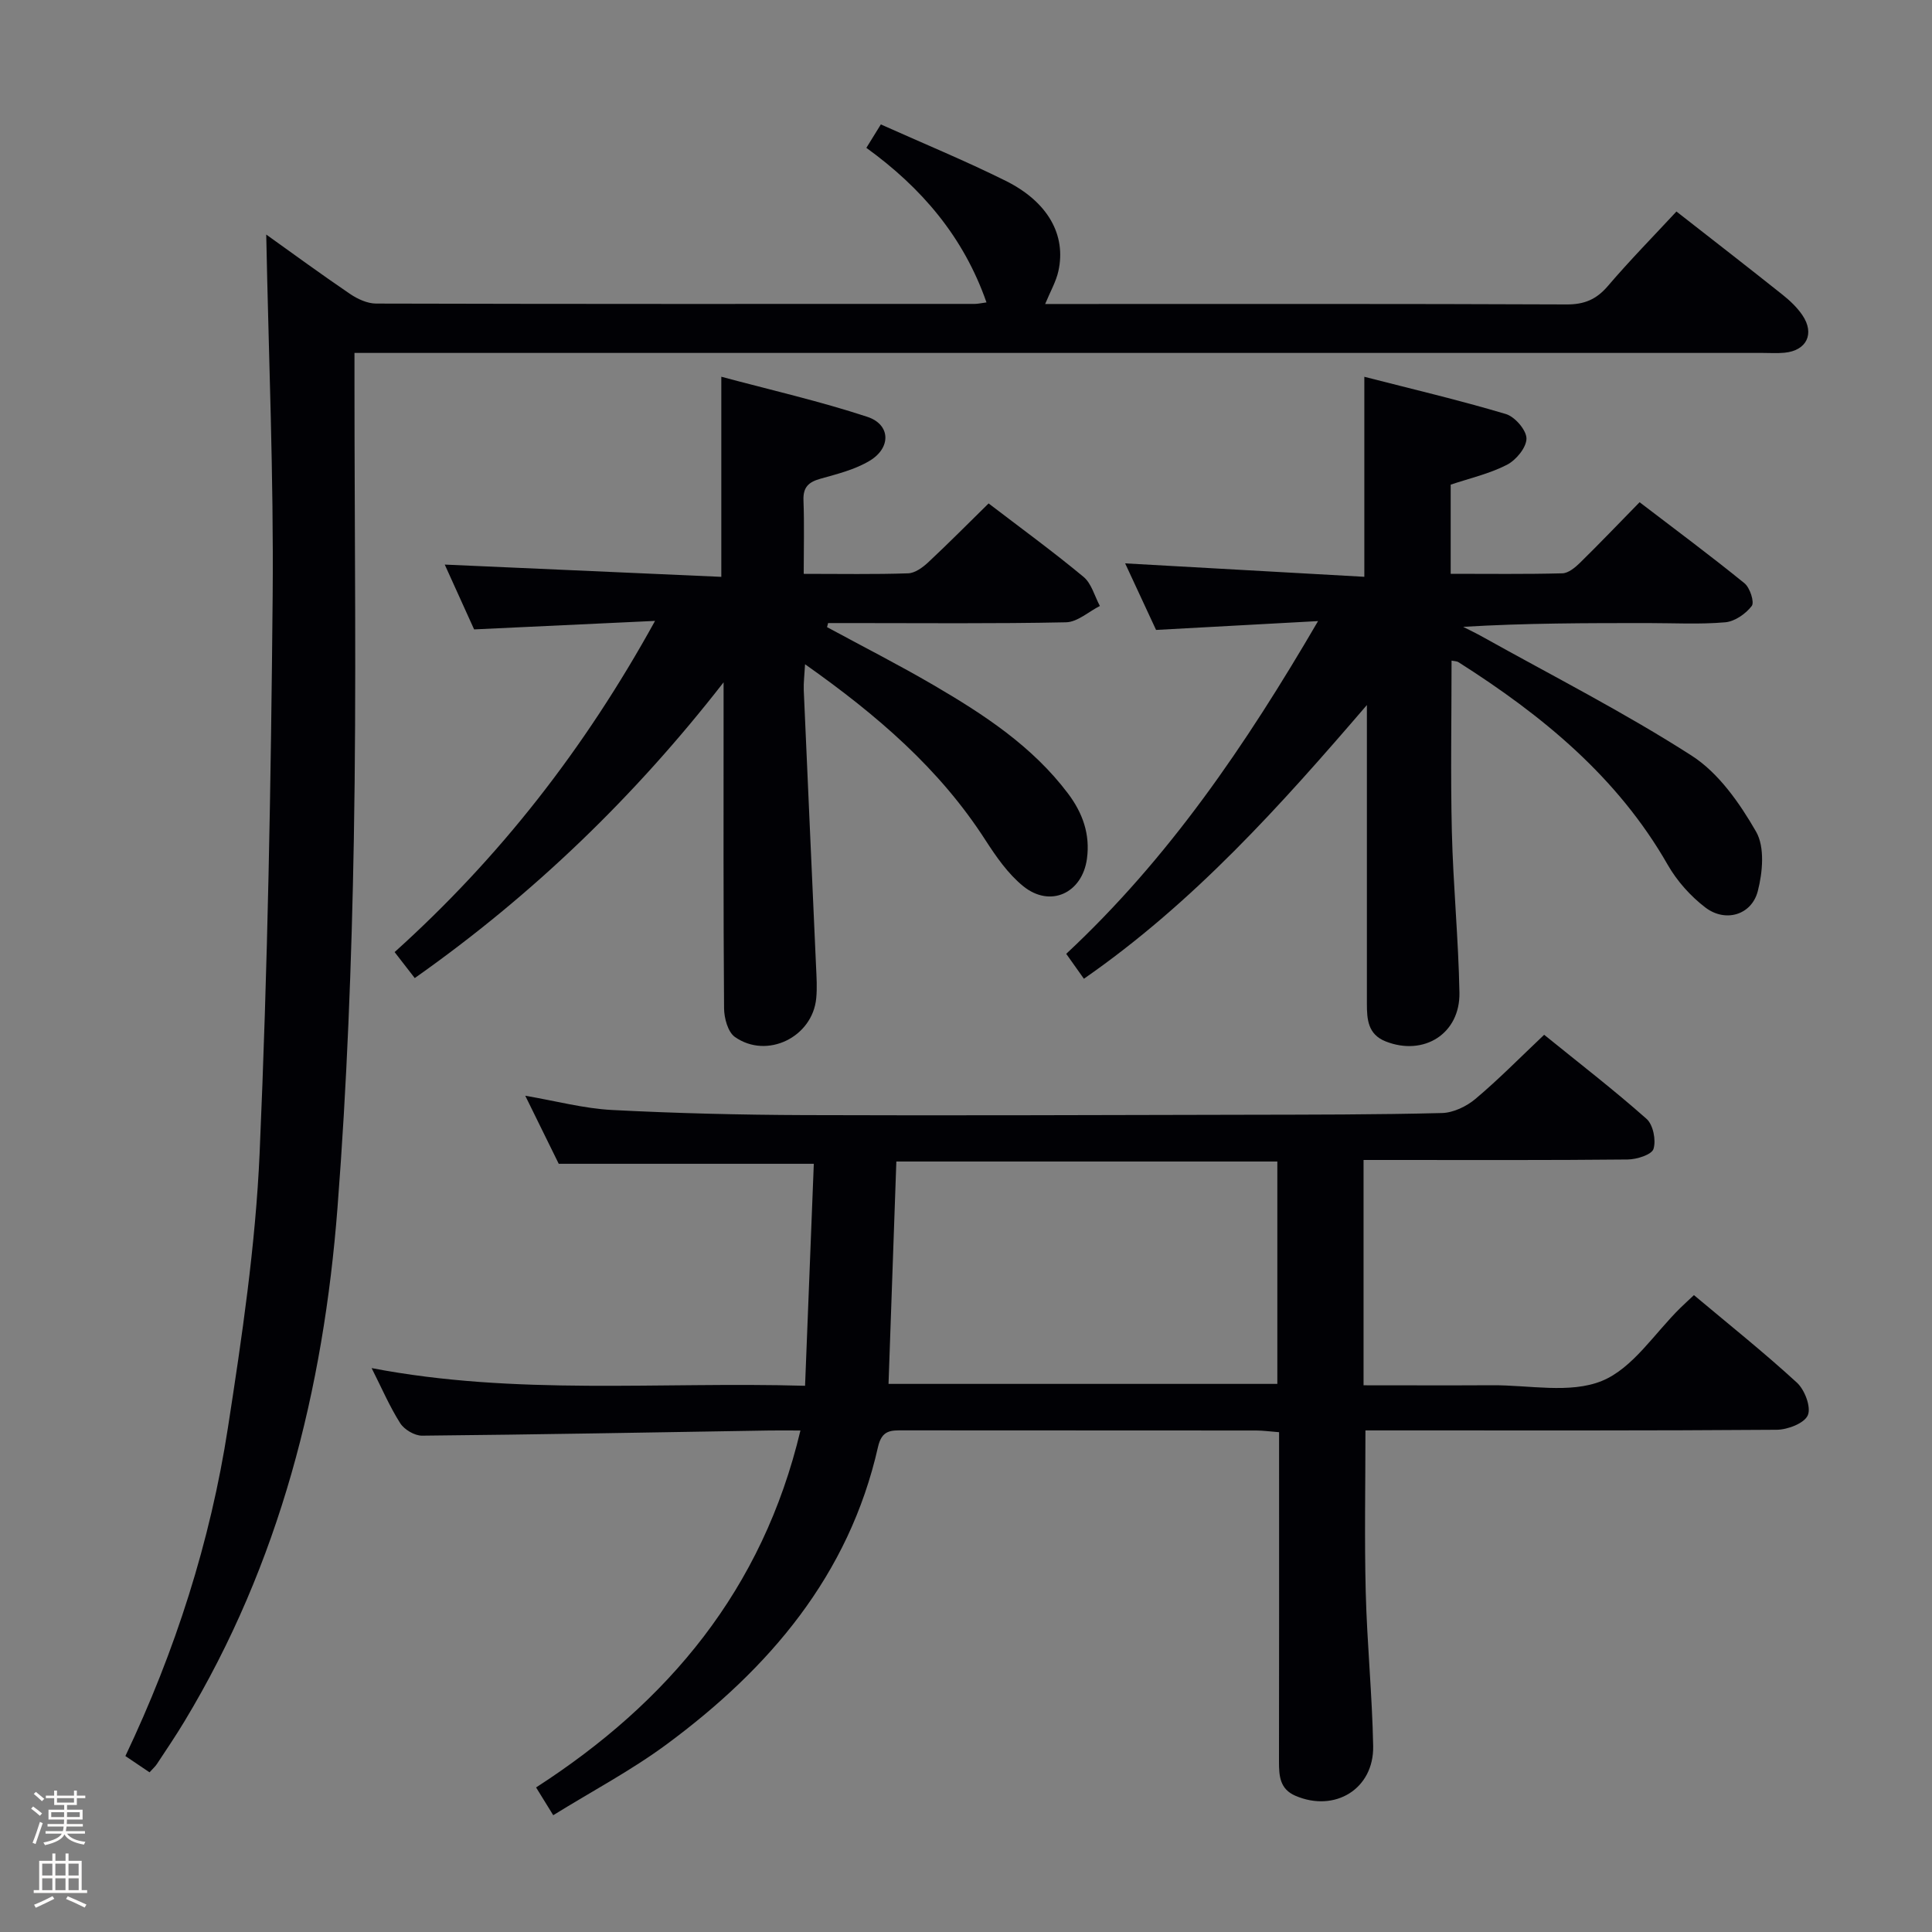 <svg enable-background="new 0 0 400 400" viewBox="0 0 400 400" xmlns="http://www.w3.org/2000/svg"><rect x="0" y="0" width="400" height="400" fill="#808080" stroke="none"/><path d="m6.44 374.46.42-.45c.65.47 1.27.95 1.85 1.44l-.45.49c-.65-.56-1.25-1.06-1.82-1.48m.93 7.33-.63-.26c.55-1.36 1.05-2.8 1.52-4.33.19.1.38.19.59.27-.46 1.29-.95 2.73-1.48 4.32m-.38-10.38.44-.42c.43.34 1.01.82 1.74 1.44l-.49.49c-.53-.51-1.09-1.01-1.69-1.51m2.5.35h1.72v-1.04h.59v1.04h3.52v-1.04h.59v1.04h1.75v.53h-1.75v1.42h-2.03v.97h3.22v2.03h-3.24c0 .35-.01.66-.03.93h3.32v.53h-3.37c-.03.27-.08.58-.15.94h3.96v.53h-3.71c.67.92 1.93 1.48 3.79 1.68-.13.24-.23.44-.29.59-2.13-.38-3.48-1.08-4.04-2.12-.43.97-1.77 1.72-4.03 2.23-.09-.19-.2-.37-.33-.55 2.1-.42 3.37-1.03 3.81-1.83h-3.36v-.53h3.58c.08-.29.13-.61.16-.94h-3.33v-.53h3.39c.02-.27.04-.58.04-.93h-3.23v-2.03h3.25v-.97h-2.07v-1.42h-1.73zm1.12 3.44v1h2.65c.01-.3.02-.44.01-.4v-.25-.35zm1.19-2h3.52v-.91h-3.52zm4.71 2h-2.63v.59c0 .15-.01.28-.01.4h2.64z" fill="#fcfbfa"/><path d="m13.56 383.74h.63v1.52h2.72v6.07h1.13v.6h-11.06v-.6h1.13v-6.07h2.73v-1.52h.63v1.52h2.1v-1.52zm-2.69 8.83.38.56c-1.24.63-2.53 1.25-3.85 1.85-.1-.21-.21-.42-.34-.63 1.36-.55 2.63-1.15 3.81-1.78m-2.13-4.27h2.1v-2.45h-2.1zm0 3.04h2.1v-2.46h-2.1zm2.72-3.04h2.1v-2.45h-2.1zm0 3.04h2.1v-2.46h-2.1zm6.07 3.6c-1.41-.71-2.7-1.3-3.86-1.78l.35-.56c1.45.62 2.75 1.19 3.88 1.72zm-1.25-9.09h-2.1v2.45h2.1zm-2.09 5.49h2.1v-2.46h-2.1z" fill="#fcfbfa"/><g fill="#010105"><path d="m165.72 296.17c-2.83 0-4.63-.03-6.44 0-23.97.39-47.93.84-71.9 1.07-1.54.01-3.68-1.26-4.52-2.58-2.21-3.48-3.85-7.32-5.92-11.41 29.83 5.73 59.58 2.8 89.74 3.66.62-15.76 1.22-30.94 1.81-45.96-17.72 0-34.93 0-52.81 0-1.94-3.94-4.26-8.67-6.93-14.09 6.42 1.1 12.16 2.65 17.96 2.95 13.28.69 26.6 1.01 39.9 1.06 30.32.11 60.65-.01 90.97-.07 13.66-.03 27.32-.01 40.97-.36 2.35-.06 5.06-1.36 6.91-2.91 4.83-4.06 9.27-8.59 14.24-13.29 7.18 5.82 14.4 11.38 21.2 17.41 1.37 1.21 2 4.41 1.44 6.22-.37 1.2-3.46 2.17-5.34 2.19-16.33.17-32.66.1-48.98.1-1.8 0-3.6 0-5.71 0v46.65c9.06 0 17.85.04 26.63-.01 7.64-.05 16.1 1.79 22.7-.89 6.42-2.61 10.93-9.91 16.29-15.15.83-.81 1.69-1.59 2.78-2.62 7.18 6.02 14.46 11.83 21.32 18.12 1.62 1.48 2.98 5.08 2.26 6.75s-4.19 3-6.47 3.01c-26.32.2-52.65.13-78.98.13-1.98 0-3.96 0-6.14 0 0 11.37-.22 22.43.06 33.48.27 10.64 1.34 21.25 1.54 31.89.16 8.87-7.94 13.79-16.11 10.27-3.21-1.38-3.39-4.09-3.39-7.05.04-20.83.02-41.65.02-62.48 0-1.8 0-3.6 0-5.74-1.87-.14-3.31-.35-4.75-.35-24.33-.02-48.65-.01-72.98-.03-2.56 0-4.5-.15-5.31 3.44-6 26.58-22.54 45.9-43.81 61.6-7.29 5.38-15.39 9.66-23.43 14.64-1.44-2.33-2.36-3.83-3.55-5.75 27.38-17.67 46.89-40.96 54.73-73.9zm18.24-9.65h80.5c0-15.5 0-30.69 0-46.04-26.39 0-52.42 0-78.88 0-.53 15.34-1.06 30.41-1.62 46.04z"/><path d="m55.12 48.56c5.46 3.9 11.34 8.21 17.36 12.3 1.55 1.05 3.57 1.98 5.37 1.99 41.32.11 82.64.08 123.96.07.63 0 1.26-.15 2.43-.31-4.75-13.6-13.44-23.73-24.87-32 .97-1.57 1.82-2.95 3-4.85 8.69 3.9 17.42 7.49 25.85 11.68 8.76 4.36 12.56 11.23 10.91 18.68-.48 2.18-1.66 4.2-2.74 6.82h4.98c34.32 0 68.65-.06 102.97.09 3.69.02 6.18-1.04 8.55-3.81 4.52-5.29 9.41-10.27 14.2-15.43 7.56 5.91 14.79 11.51 21.93 17.2 1.55 1.23 3.05 2.65 4.15 4.27 2.6 3.84.87 7.34-3.72 7.77-1.49.14-3 .04-4.5.04-94.97 0-189.94 0-284.92 0-1.98 0-3.96 0-6.64 0v6.2c0 31.49.43 62.99-.13 94.47-.45 25.43-1.42 50.88-3.38 76.24-2.9 37.66-11.95 73.72-31.72 106.46-1.8 2.99-3.76 5.88-5.68 8.79-.35.53-.86.97-1.52 1.71-1.68-1.13-3.28-2.21-5-3.37 10.34-21.77 17.58-44.37 21.22-67.92 2.92-18.85 5.73-37.85 6.57-56.86 1.68-38.39 2.35-76.83 2.7-115.26.23-24.95-.84-49.88-1.33-74.97z"/><path d="m135.62 128.55c-13.16.62-25.1 1.18-37.46 1.76-1.99-4.4-4.1-9.05-6.08-13.42 19.13.85 38.09 1.69 57.26 2.54 0-14.19 0-27.24 0-41.43 10.25 2.75 20.39 5.06 30.23 8.3 4.83 1.59 4.97 6.41.48 9.1-3.05 1.83-6.71 2.74-10.2 3.72-2.46.69-3.6 1.76-3.5 4.46.19 4.94.05 9.89.05 15.23 7.69 0 14.67.13 21.63-.11 1.42-.05 3.01-1.22 4.14-2.27 4.24-3.96 8.32-8.09 12.51-12.2 6.52 4.99 13.26 9.9 19.66 15.21 1.65 1.37 2.28 3.98 3.38 6.02-2.34 1.18-4.65 3.33-7.01 3.38-14.82.31-29.66.16-44.49.16-1.59 0-3.18 0-4.77 0-.07.28-.15.56-.22.84 7.38 4 14.87 7.81 22.11 12.04 10.37 6.06 20.4 12.61 27.79 22.42 3.03 4.03 4.6 8.42 3.91 13.5-.98 7.13-7.6 10.22-13.21 5.66-3.14-2.55-5.6-6.11-7.83-9.56-9.46-14.7-22.34-25.8-37.32-36.37-.13 2.34-.33 3.86-.27 5.38.83 19.1 1.7 38.19 2.55 57.29.1 2.16.24 4.35.03 6.49-.77 8.05-10.2 12.67-16.84 8-1.45-1.02-2.23-3.91-2.24-5.95-.16-20.66-.1-41.33-.1-61.99 0-1.83 0-3.65 0-5.48-18.28 23.49-39.32 43.88-63.94 61.23-1.4-1.81-2.66-3.43-4.17-5.38 21.68-19.52 39.29-42.01 53.92-68.57z"/><path d="m283 145.97c-17.88 20.81-35.8 40.84-58.59 56.67-1.37-1.93-2.48-3.49-3.66-5.16 21.18-19.74 37.09-43.09 52.14-68.89-11.81.64-22.35 1.22-33.54 1.83-2.02-4.36-4.23-9.11-6.4-13.78 16.63.93 32.96 1.85 49.52 2.78 0-14.18 0-27.37 0-41.41 9.86 2.53 19.67 4.84 29.3 7.71 1.87.56 4.26 3.32 4.27 5.07 0 1.87-2.16 4.48-4.06 5.45-3.63 1.86-7.73 2.79-11.63 4.1v18.46c7.89 0 15.51.1 23.12-.1 1.25-.03 2.66-1.21 3.67-2.2 4.04-3.96 7.95-8.06 12.32-12.52 7.39 5.65 14.68 11.06 21.72 16.78 1.13.92 2.1 3.92 1.5 4.7-1.24 1.62-3.51 3.21-5.49 3.38-5.29.46-10.65.16-15.98.16-12.65 0-25.3 0-38.28.78 1.35.69 2.72 1.34 4.04 2.08 14.49 8.09 29.33 15.64 43.27 24.59 5.58 3.58 9.94 9.83 13.34 15.74 1.83 3.18 1.36 8.42.35 12.32-1.29 4.96-6.72 6.53-10.85 3.38-3.08-2.35-5.88-5.49-7.8-8.85-10.4-18.2-25.99-30.93-43.3-41.93-.37-.24-.9-.22-1.45-.34 0 11.9-.22 23.65.06 35.4.27 11.13 1.37 22.23 1.57 33.36.15 8.51-7.38 13.19-15.26 10.09-3.7-1.46-3.9-4.57-3.9-7.83 0-19.16 0-38.32 0-57.48 0-1.45 0-2.9 0-4.34z"/></g></svg>